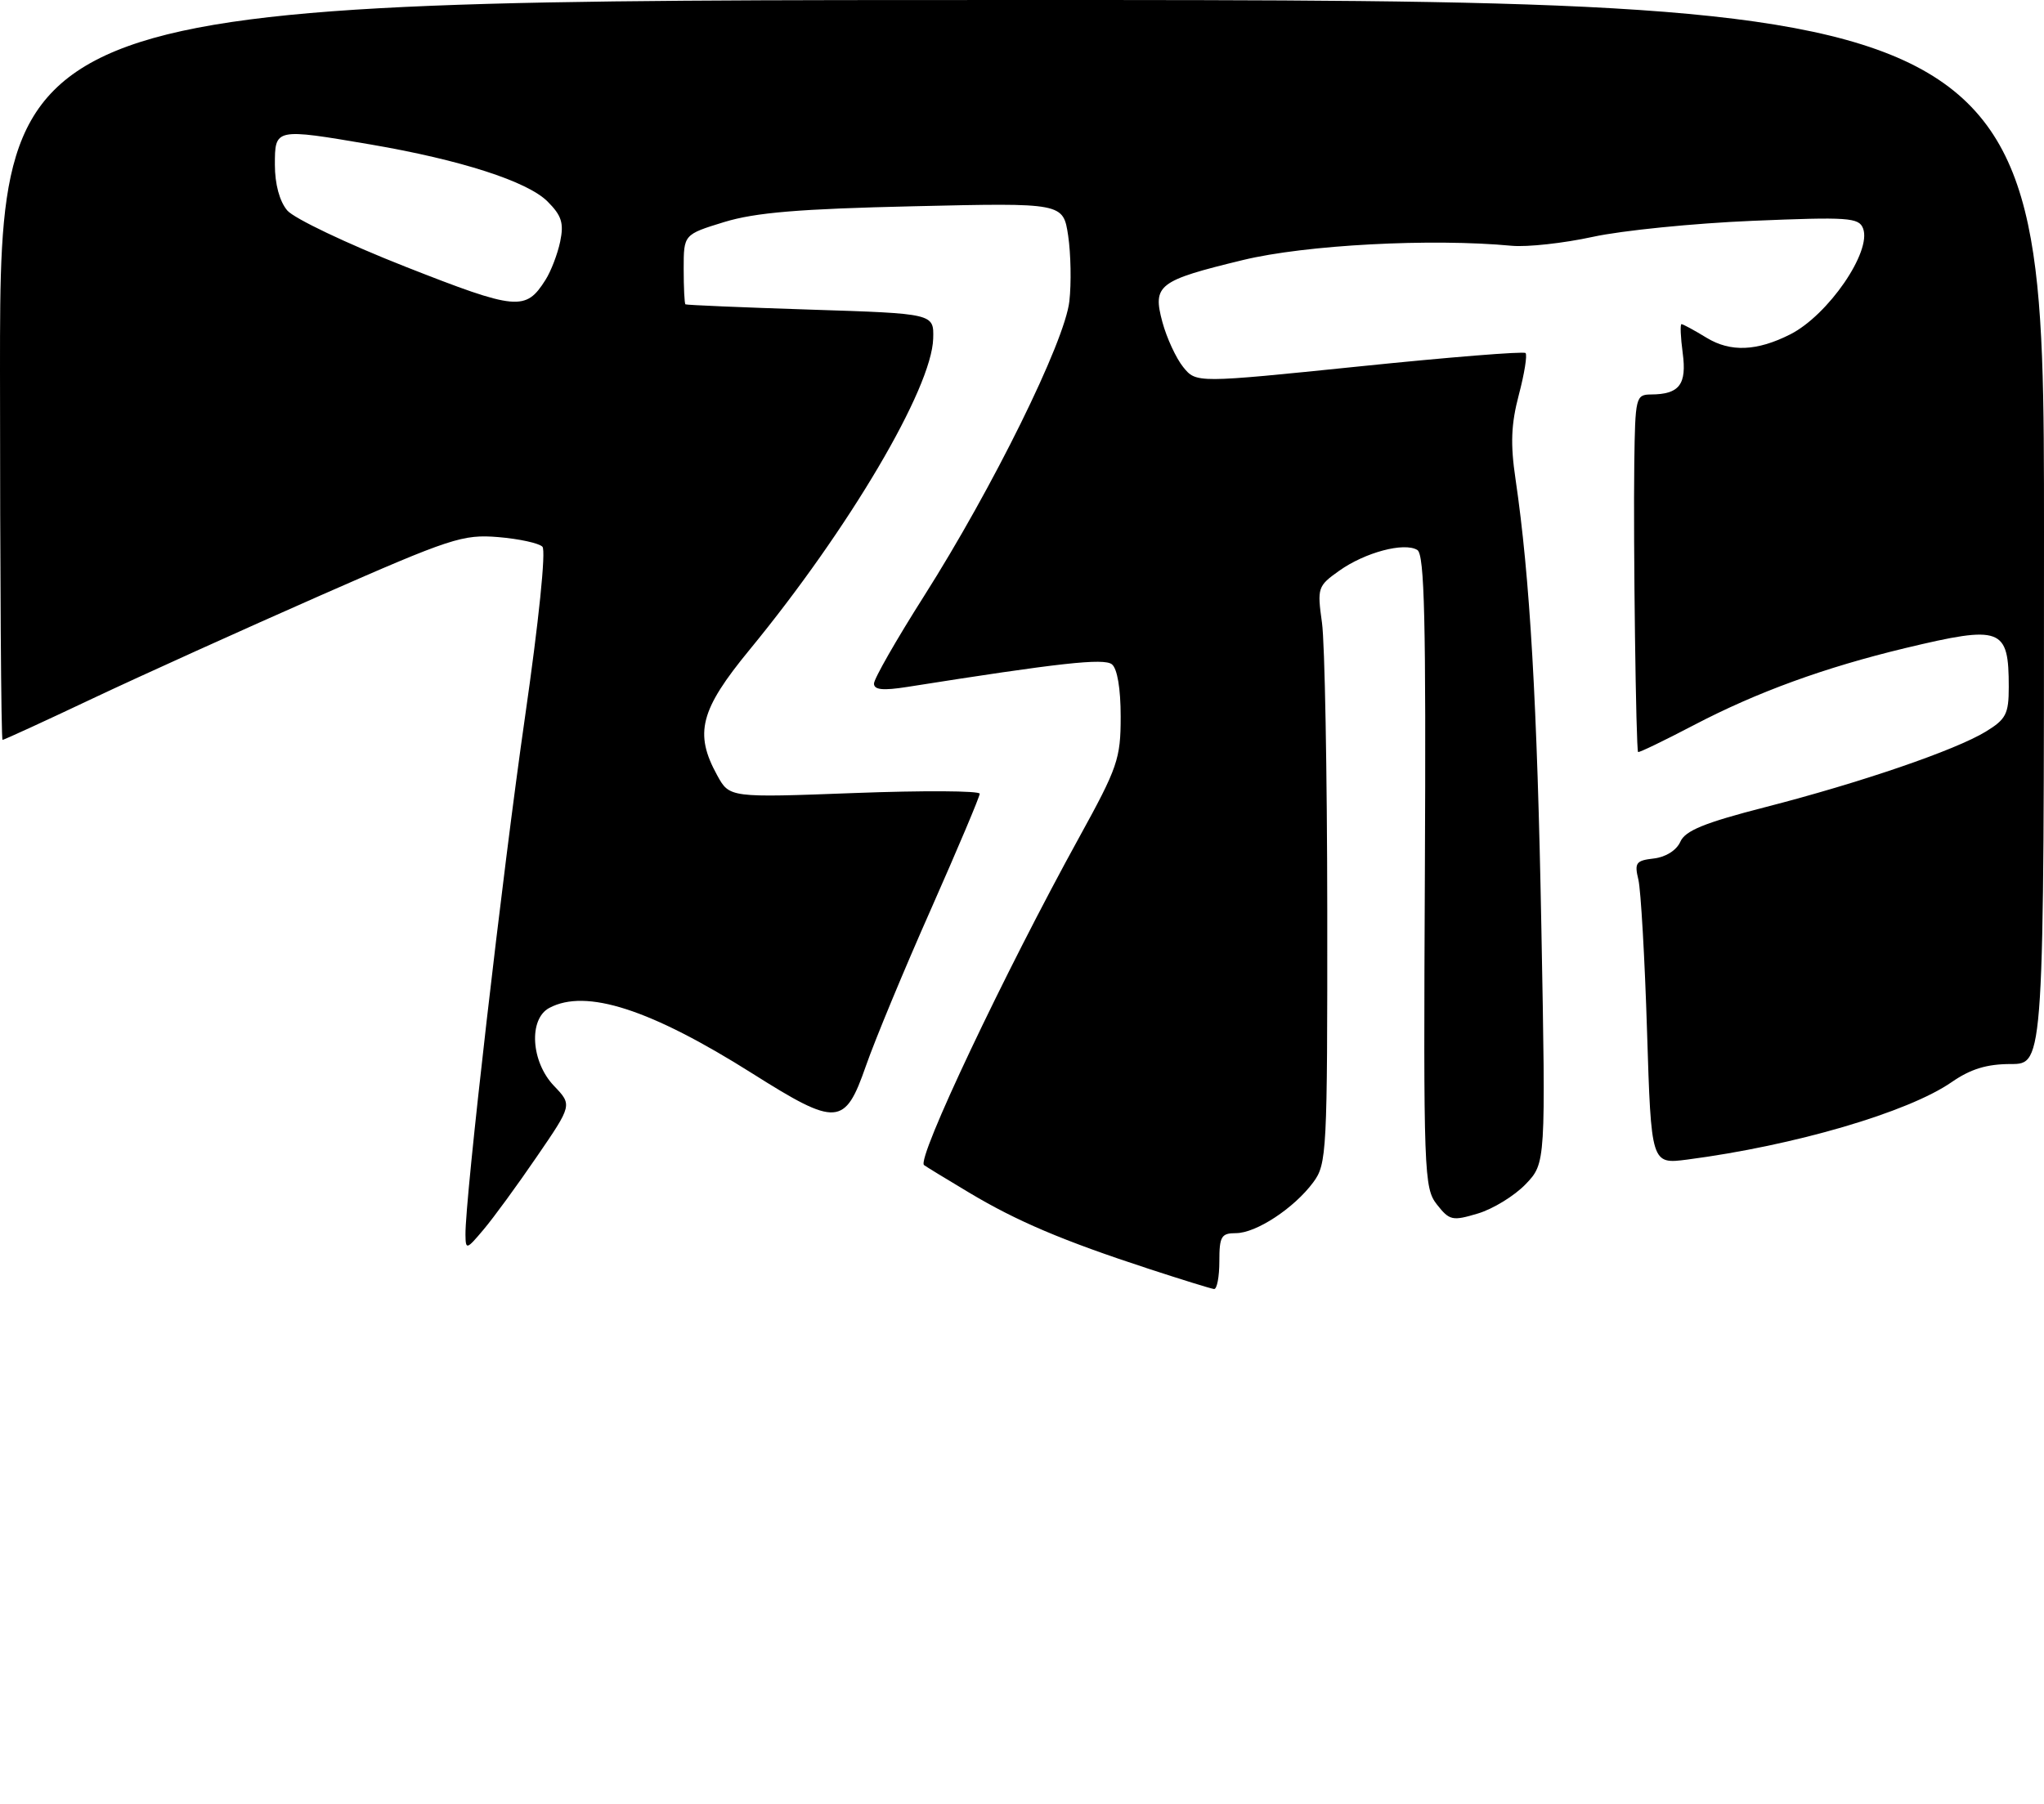 <?xml version="1.0" encoding="UTF-8" standalone="no"?>
<!DOCTYPE svg PUBLIC "-//W3C//DTD SVG 1.1//EN" "http://www.w3.org/Graphics/SVG/1.1/DTD/svg11.dtd" >
<svg xmlns="http://www.w3.org/2000/svg" xmlns:xlink="http://www.w3.org/1999/xlink" version="1.1" viewBox="0 0 290 256">
 <g >
 <path fill="currentColor"
d=" M 163.00 180.07 C 150.78 176.07 144.32 173.33 137.50 169.25 C 134.20 167.28 131.32 165.52 131.10 165.34 C 130.01 164.48 142.50 138.10 153.12 118.82 C 158.58 108.90 159.00 107.68 159.00 101.69 C 159.00 97.72 158.52 94.87 157.75 94.27 C 156.61 93.38 150.38 94.06 128.75 97.48 C 125.27 98.03 124.00 97.90 124.00 97.01 C 124.00 96.33 127.18 90.77 131.07 84.64 C 140.85 69.24 151.08 48.50 151.72 42.75 C 152.01 40.21 151.93 36.02 151.55 33.45 C 150.84 28.78 150.84 28.78 129.67 29.27 C 113.36 29.64 107.18 30.16 102.75 31.51 C 97.00 33.28 97.00 33.28 97.00 38.14 C 97.00 40.81 97.11 43.09 97.25 43.19 C 97.39 43.29 105.38 43.63 115.00 43.94 C 132.50 44.50 132.50 44.50 132.40 48.04 C 132.21 55.11 120.47 75.02 106.34 92.22 C 99.33 100.75 98.47 104.06 101.75 110.02 C 103.50 113.21 103.50 113.21 121.25 112.54 C 131.01 112.17 139.00 112.22 139.00 112.64 C 139.00 113.06 135.89 120.42 132.10 128.99 C 128.30 137.55 124.14 147.58 122.85 151.28 C 119.87 159.83 118.74 159.91 106.76 152.35 C 92.28 143.21 83.13 140.26 77.93 143.04 C 74.97 144.62 75.33 150.69 78.60 154.10 C 81.19 156.81 81.19 156.81 76.16 164.15 C 73.40 168.19 70.00 172.85 68.60 174.50 C 66.19 177.36 66.07 177.40 66.04 175.24 C 65.96 170.30 71.31 123.76 74.48 101.80 C 76.44 88.19 77.48 78.12 76.96 77.59 C 76.47 77.08 73.65 76.47 70.69 76.22 C 65.66 75.81 63.98 76.36 45.49 84.49 C 34.59 89.29 20.06 95.86 13.20 99.10 C 6.34 102.35 0.56 105.00 0.36 105.00 C 0.16 105.00 0.00 81.38 0.00 52.50 C 0.00 0.00 0.00 0.00 145.00 0.00 C 290.00 0.00 290.00 0.00 290.00 75.50 C 290.00 151.00 290.00 151.00 285.30 151.00 C 281.89 151.00 279.60 151.70 276.91 153.56 C 270.73 157.85 254.58 162.58 239.38 164.56 C 234.27 165.22 234.27 165.22 233.68 146.36 C 233.36 135.99 232.80 126.30 232.45 124.83 C 231.87 122.44 232.11 122.12 234.65 121.83 C 236.35 121.63 237.86 120.67 238.40 119.46 C 239.09 117.88 241.81 116.77 250.40 114.56 C 264.01 111.06 277.41 106.47 281.75 103.82 C 284.61 102.07 285.00 101.32 285.00 97.50 C 285.00 89.08 283.99 88.70 270.33 91.97 C 258.85 94.73 249.27 98.22 240.31 102.91 C 236.07 105.13 232.52 106.84 232.41 106.72 C 232.11 106.39 231.72 76.97 231.87 65.75 C 232.00 56.35 232.08 56.00 234.25 55.98 C 238.27 55.96 239.34 54.56 238.74 50.10 C 238.44 47.85 238.36 46.00 238.57 46.00 C 238.78 46.00 240.39 46.87 242.14 47.94 C 245.53 50.00 249.28 49.84 254.00 47.45 C 259.38 44.72 265.59 35.69 264.33 32.42 C 263.74 30.87 262.24 30.77 248.59 31.34 C 240.29 31.69 230.12 32.71 226.00 33.61 C 221.88 34.51 216.70 35.08 214.50 34.88 C 203.10 33.80 185.21 34.75 176.36 36.90 C 164.31 39.82 163.50 40.44 164.92 45.71 C 165.53 47.96 166.86 50.84 167.87 52.09 C 169.72 54.37 169.72 54.37 192.84 52.00 C 205.55 50.69 216.17 49.84 216.44 50.10 C 216.71 50.37 216.28 53.04 215.49 56.03 C 214.39 60.19 214.28 63.01 215.02 67.99 C 217.07 81.91 218.10 99.80 218.69 131.78 C 219.31 165.07 219.31 165.07 216.45 168.06 C 214.87 169.70 211.83 171.57 209.69 172.21 C 206.06 173.30 205.66 173.21 203.87 170.94 C 202.03 168.60 201.95 166.58 202.16 123.67 C 202.33 88.00 202.11 78.69 201.09 78.05 C 199.23 76.91 193.67 78.39 190.00 81.00 C 186.95 83.17 186.87 83.42 187.56 88.37 C 187.96 91.19 188.29 109.60 188.31 129.29 C 188.33 163.58 188.25 165.19 186.32 167.79 C 183.60 171.46 178.22 175.00 175.35 175.00 C 173.27 175.00 173.00 175.47 173.00 179.00 C 173.00 181.20 172.66 182.97 172.25 182.93 C 171.84 182.89 167.68 181.60 163.00 180.07 Z  M 77.40 39.71 C 78.17 38.50 79.11 36.05 79.48 34.28 C 80.02 31.66 79.69 30.60 77.68 28.59 C 74.83 25.74 65.36 22.69 52.62 20.51 C 39.00 18.19 39.00 18.19 39.00 23.39 C 39.00 26.11 39.66 28.57 40.75 29.86 C 41.71 31.00 49.25 34.59 57.50 37.84 C 73.32 44.06 74.58 44.18 77.40 39.71 Z "/>
</g>
</svg>